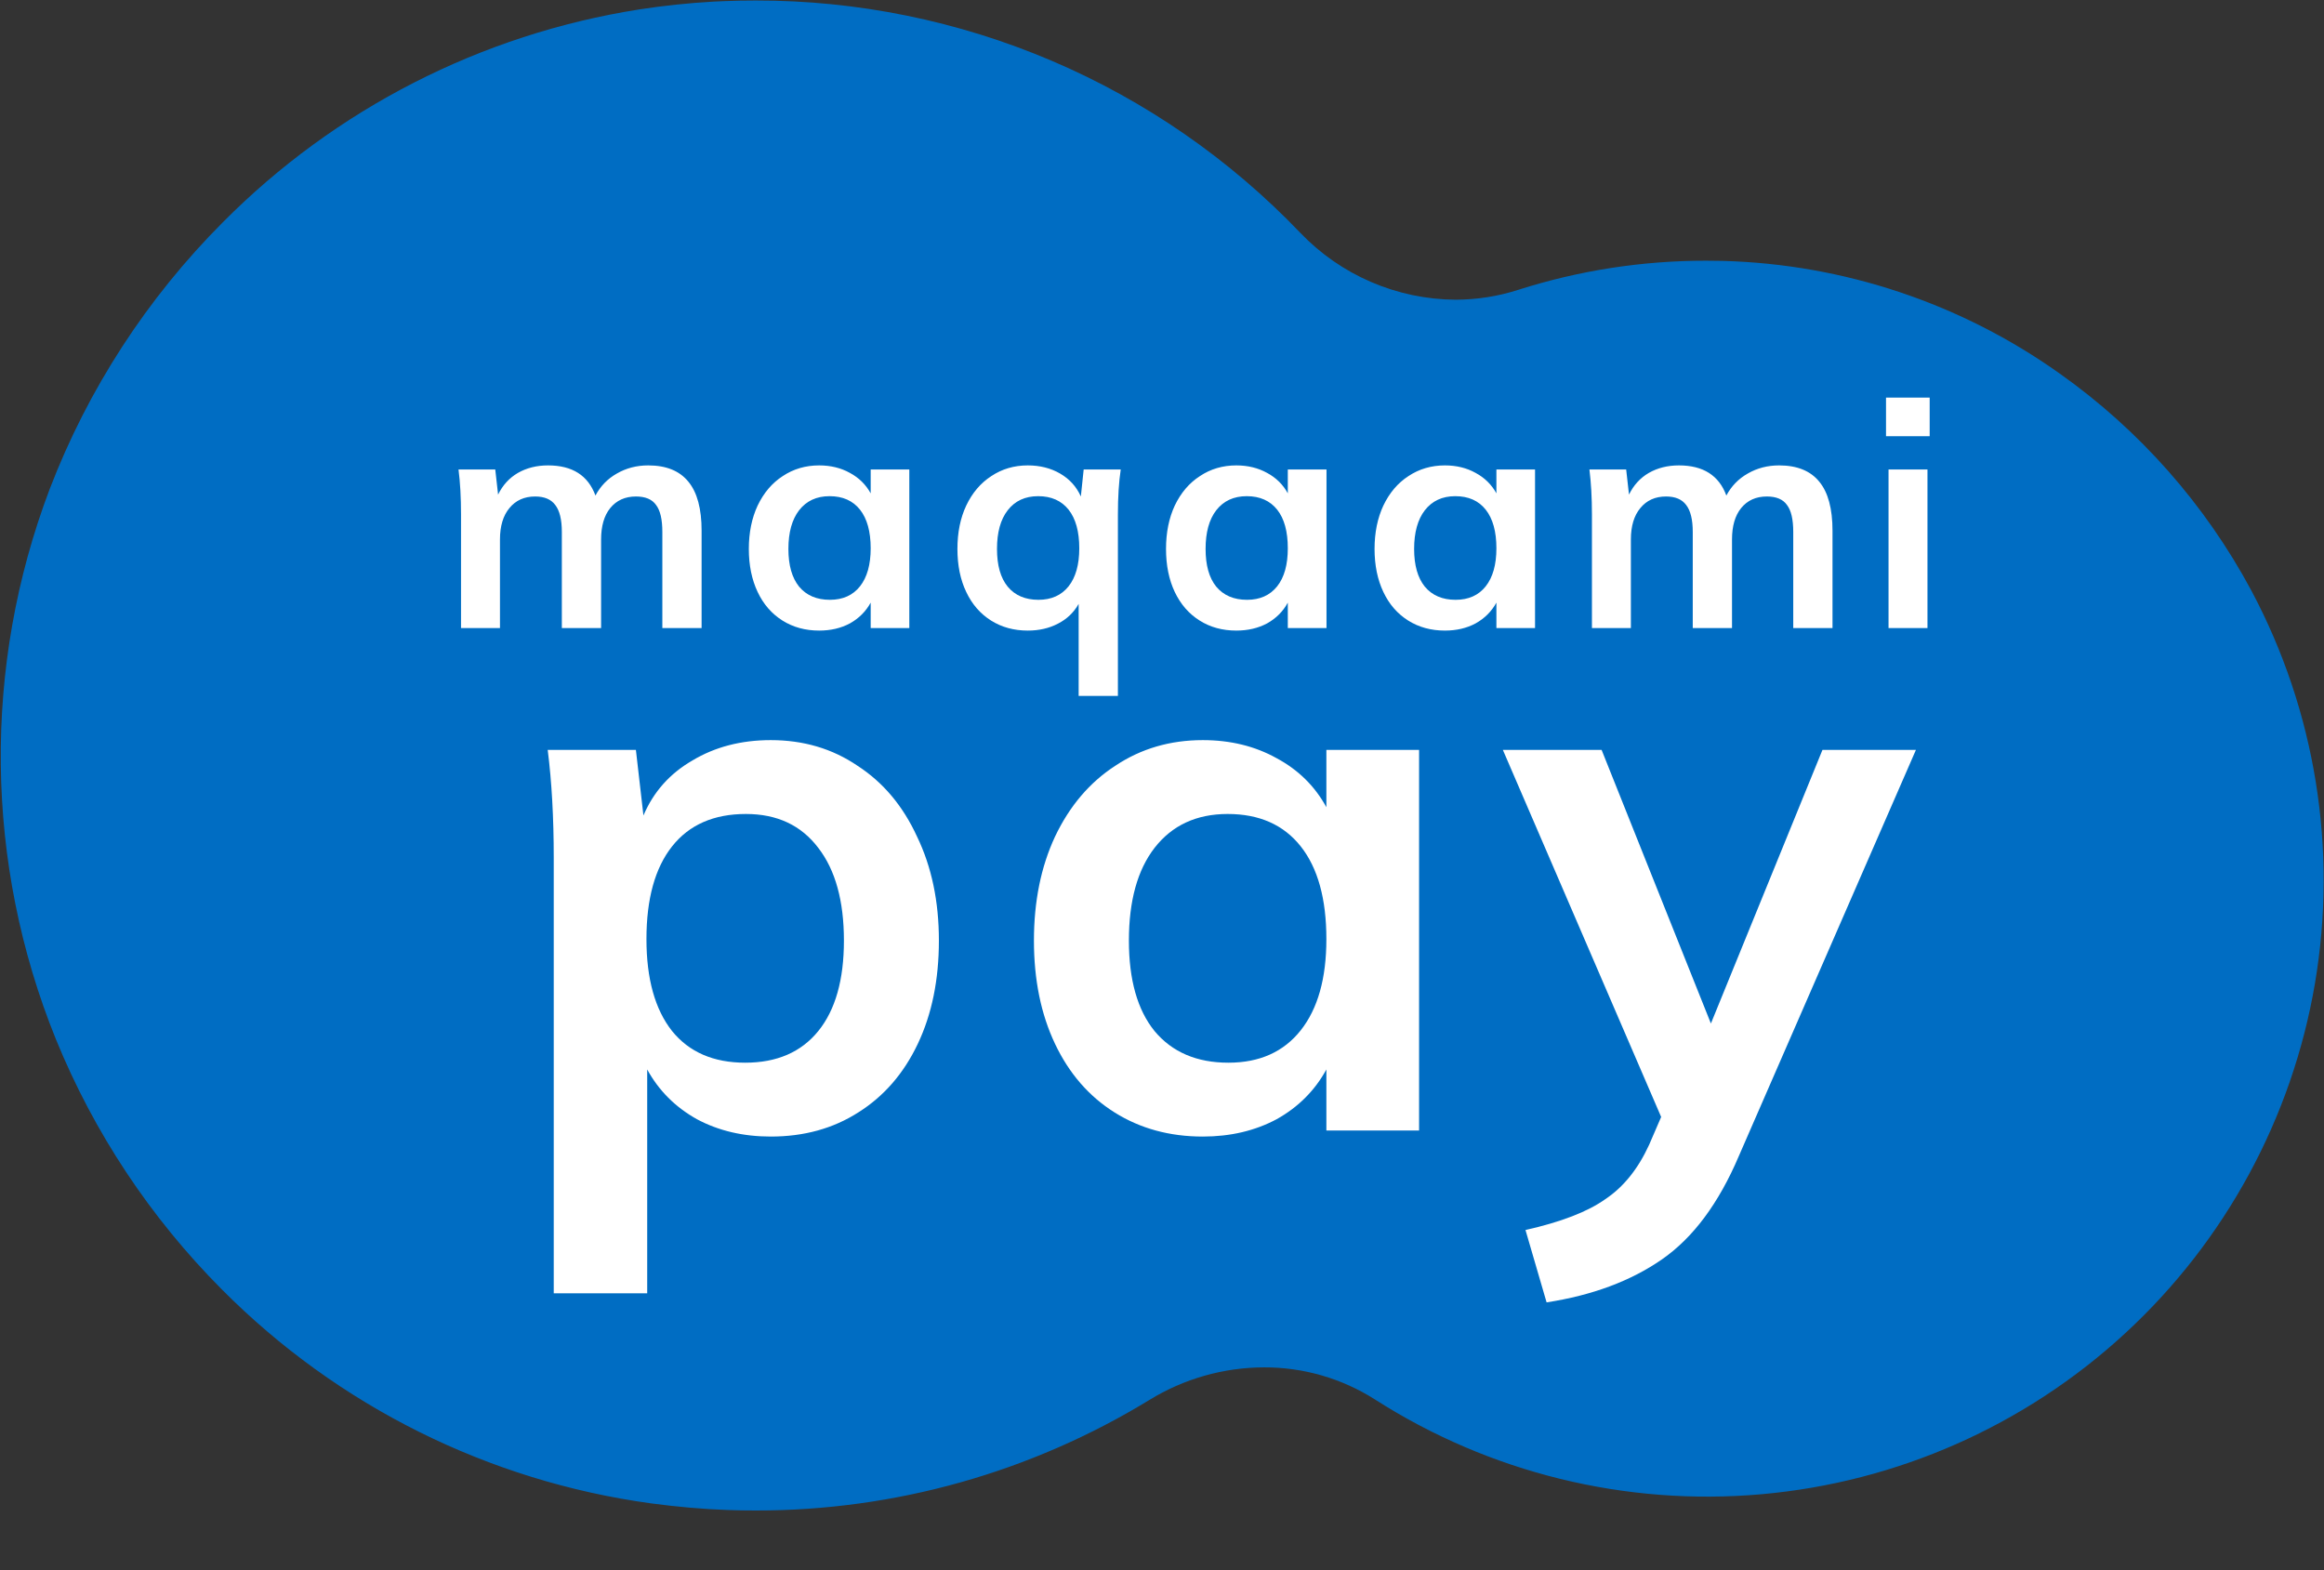 <svg width="37" height="25" viewBox="0 0 37 25" fill="none" xmlns="http://www.w3.org/2000/svg">
<rect x="0" y="0" width="37" height="25" fill="#333333" stroke="none"/>
<path d="M35.844 9.404C35.108 8.031 34.063 6.847 32.791 5.947C31.221 4.83 29.355 4.206 27.429 4.154C27.34 4.154 27.25 4.151 27.161 4.151C26.147 4.15 25.14 4.306 24.174 4.614C23.851 4.718 23.514 4.771 23.174 4.772C22.711 4.769 22.254 4.673 21.829 4.49C21.404 4.307 21.02 4.04 20.7 3.705C19.58 2.535 18.235 1.603 16.745 0.968C15.255 0.333 13.651 0.006 12.031 0.008C11.866 0.008 11.697 0.011 11.53 0.018L11.355 0.026C10.962 0.048 10.566 0.09 10.178 0.15C7.662 0.545 5.339 1.733 3.546 3.541C2.342 4.748 1.403 6.193 0.792 7.784C-0.281 10.613 -0.246 13.743 0.89 16.547C1.498 18.037 2.397 19.391 3.533 20.531C5.376 22.386 7.778 23.583 10.369 23.937C10.769 23.99 11.178 24.028 11.585 24.042C11.733 24.048 11.884 24.05 12.034 24.05C14.244 24.052 16.411 23.443 18.297 22.291C18.846 21.953 19.479 21.772 20.125 21.771C20.749 21.769 21.362 21.946 21.889 22.281C23.717 23.451 25.881 23.982 28.042 23.791C30.203 23.6 32.241 22.699 33.836 21.227C35.43 19.756 36.492 17.797 36.856 15.658C37.219 13.519 36.864 11.32 35.844 9.404Z" fill="#006DC3"/>
<path d="M12.272 11.784C12.792 11.784 13.252 11.92 13.652 12.192C14.06 12.456 14.376 12.832 14.6 13.32C14.832 13.8 14.948 14.352 14.948 14.976C14.948 15.6 14.836 16.148 14.612 16.62C14.388 17.092 14.072 17.456 13.664 17.712C13.264 17.968 12.8 18.096 12.272 18.096C11.832 18.096 11.44 18.004 11.096 17.82C10.752 17.628 10.488 17.364 10.304 17.028V20.592H8.816V13.656C8.816 13.016 8.784 12.444 8.72 11.94H10.124L10.244 12.984C10.404 12.608 10.664 12.316 11.024 12.108C11.384 11.892 11.8 11.784 12.272 11.784ZM11.864 16.92C12.368 16.92 12.756 16.752 13.028 16.416C13.3 16.08 13.436 15.6 13.436 14.976C13.436 14.344 13.3 13.852 13.028 13.5C12.756 13.14 12.372 12.96 11.876 12.96C11.364 12.96 10.972 13.132 10.7 13.476C10.428 13.82 10.292 14.312 10.292 14.952C10.292 15.584 10.428 16.072 10.7 16.416C10.972 16.752 11.36 16.92 11.864 16.92ZM22.593 11.94V18H21.117V17.028C20.933 17.364 20.669 17.628 20.325 17.82C19.981 18.004 19.589 18.096 19.149 18.096C18.621 18.096 18.153 17.968 17.745 17.712C17.337 17.456 17.021 17.092 16.797 16.62C16.573 16.148 16.461 15.6 16.461 14.976C16.461 14.352 16.573 13.8 16.797 13.32C17.029 12.832 17.349 12.456 17.757 12.192C18.165 11.92 18.629 11.784 19.149 11.784C19.589 11.784 19.981 11.88 20.325 12.072C20.669 12.256 20.933 12.516 21.117 12.852V11.94H22.593ZM19.557 16.92C20.053 16.92 20.437 16.748 20.709 16.404C20.981 16.06 21.117 15.576 21.117 14.952C21.117 14.312 20.981 13.82 20.709 13.476C20.437 13.132 20.049 12.96 19.545 12.96C19.049 12.96 18.661 13.14 18.381 13.5C18.109 13.852 17.973 14.344 17.973 14.976C17.973 15.6 18.109 16.08 18.381 16.416C18.661 16.752 19.053 16.92 19.557 16.92ZM30.503 11.94L27.683 18.408C27.363 19.16 26.955 19.708 26.459 20.052C25.963 20.396 25.351 20.624 24.623 20.736L24.287 19.584C24.855 19.456 25.279 19.292 25.559 19.092C25.847 18.9 26.079 18.612 26.255 18.228L26.447 17.784L23.927 11.94H25.499L27.239 16.296L29.015 11.94H30.503Z" fill="white"/>
<path d="M10.32 7.41C10.607 7.41 10.82 7.497 10.96 7.67C11.1 7.84 11.17 8.1 11.17 8.45V10H10.545V8.47C10.545 8.27 10.512 8.127 10.445 8.04C10.382 7.95 10.275 7.905 10.125 7.905C9.952 7.905 9.815 7.967 9.715 8.09C9.618 8.21 9.57 8.377 9.57 8.59V10H8.945V8.47C8.945 8.273 8.91 8.13 8.84 8.04C8.773 7.95 8.667 7.905 8.52 7.905C8.347 7.905 8.21 7.967 8.11 8.09C8.01 8.21 7.96 8.377 7.96 8.59V10H7.34V8.19C7.34 7.923 7.327 7.685 7.3 7.475H7.885L7.93 7.875C8.003 7.725 8.108 7.61 8.245 7.53C8.385 7.45 8.545 7.41 8.725 7.41C9.112 7.41 9.363 7.57 9.48 7.89C9.56 7.74 9.673 7.623 9.82 7.54C9.97 7.453 10.137 7.41 10.32 7.41ZM14.477 7.475V10H13.862V9.595C13.785 9.735 13.675 9.845 13.532 9.925C13.389 10.002 13.225 10.04 13.042 10.04C12.822 10.04 12.627 9.987 12.457 9.88C12.287 9.773 12.155 9.622 12.062 9.425C11.969 9.228 11.922 9 11.922 8.74C11.922 8.48 11.969 8.25 12.062 8.05C12.159 7.847 12.292 7.69 12.462 7.58C12.632 7.467 12.825 7.41 13.042 7.41C13.225 7.41 13.389 7.45 13.532 7.53C13.675 7.607 13.785 7.715 13.862 7.855V7.475H14.477ZM13.212 9.55C13.419 9.55 13.579 9.478 13.692 9.335C13.805 9.192 13.862 8.99 13.862 8.73C13.862 8.463 13.805 8.258 13.692 8.115C13.579 7.972 13.417 7.9 13.207 7.9C13 7.9 12.839 7.975 12.722 8.125C12.609 8.272 12.552 8.477 12.552 8.74C12.552 9 12.609 9.2 12.722 9.34C12.839 9.48 13.002 9.55 13.212 9.55ZM17.843 7.475C17.813 7.675 17.798 7.913 17.798 8.19V11.08H17.173V9.615C17.096 9.752 16.986 9.857 16.843 9.93C16.703 10.003 16.543 10.04 16.363 10.04C16.143 10.04 15.948 9.987 15.778 9.88C15.608 9.773 15.476 9.622 15.383 9.425C15.289 9.228 15.243 9 15.243 8.74C15.243 8.48 15.289 8.25 15.383 8.05C15.479 7.847 15.613 7.69 15.783 7.58C15.953 7.467 16.146 7.41 16.363 7.41C16.556 7.41 16.728 7.453 16.878 7.54C17.028 7.627 17.138 7.748 17.208 7.905L17.253 7.475H17.843ZM16.533 9.55C16.739 9.55 16.899 9.478 17.013 9.335C17.126 9.192 17.183 8.99 17.183 8.73C17.183 8.463 17.126 8.258 17.013 8.115C16.899 7.972 16.738 7.9 16.528 7.9C16.321 7.9 16.159 7.975 16.043 8.125C15.929 8.272 15.873 8.477 15.873 8.74C15.873 9 15.929 9.2 16.043 9.34C16.159 9.48 16.323 9.55 16.533 9.55ZM21.119 7.475V10H20.503V9.595C20.427 9.735 20.317 9.845 20.174 9.925C20.03 10.002 19.867 10.04 19.683 10.04C19.463 10.04 19.268 9.987 19.099 9.88C18.928 9.773 18.797 9.622 18.703 9.425C18.61 9.228 18.564 9 18.564 8.74C18.564 8.48 18.61 8.25 18.703 8.05C18.8 7.847 18.933 7.69 19.104 7.58C19.273 7.467 19.467 7.41 19.683 7.41C19.867 7.41 20.03 7.45 20.174 7.53C20.317 7.607 20.427 7.715 20.503 7.855V7.475H21.119ZM19.854 9.55C20.06 9.55 20.22 9.478 20.334 9.335C20.447 9.192 20.503 8.99 20.503 8.73C20.503 8.463 20.447 8.258 20.334 8.115C20.22 7.972 20.058 7.9 19.849 7.9C19.642 7.9 19.48 7.975 19.363 8.125C19.25 8.272 19.194 8.477 19.194 8.74C19.194 9 19.25 9.2 19.363 9.34C19.48 9.48 19.643 9.55 19.854 9.55ZM24.439 7.475V10H23.824V9.595C23.747 9.735 23.637 9.845 23.494 9.925C23.351 10.002 23.188 10.04 23.004 10.04C22.784 10.04 22.589 9.987 22.419 9.88C22.249 9.773 22.117 9.622 22.024 9.425C21.931 9.228 21.884 9 21.884 8.74C21.884 8.48 21.931 8.25 22.024 8.05C22.121 7.847 22.254 7.69 22.424 7.58C22.594 7.467 22.788 7.41 23.004 7.41C23.188 7.41 23.351 7.45 23.494 7.53C23.637 7.607 23.747 7.715 23.824 7.855V7.475H24.439ZM23.174 9.55C23.381 9.55 23.541 9.478 23.654 9.335C23.767 9.192 23.824 8.99 23.824 8.73C23.824 8.463 23.767 8.258 23.654 8.115C23.541 7.972 23.379 7.9 23.169 7.9C22.962 7.9 22.801 7.975 22.684 8.125C22.571 8.272 22.514 8.477 22.514 8.74C22.514 9 22.571 9.2 22.684 9.34C22.801 9.48 22.964 9.55 23.174 9.55ZM28.325 7.41C28.611 7.41 28.825 7.497 28.965 7.67C29.105 7.84 29.175 8.1 29.175 8.45V10H28.55V8.47C28.55 8.27 28.517 8.127 28.45 8.04C28.387 7.95 28.28 7.905 28.13 7.905C27.956 7.905 27.82 7.967 27.72 8.09C27.623 8.21 27.575 8.377 27.575 8.59V10H26.95V8.47C26.95 8.273 26.915 8.13 26.845 8.04C26.778 7.95 26.672 7.905 26.525 7.905C26.352 7.905 26.215 7.967 26.115 8.09C26.015 8.21 25.965 8.377 25.965 8.59V10H25.345V8.19C25.345 7.923 25.331 7.685 25.305 7.475H25.89L25.935 7.875C26.008 7.725 26.113 7.61 26.25 7.53C26.39 7.45 26.55 7.41 26.73 7.41C27.116 7.41 27.368 7.57 27.485 7.89C27.565 7.74 27.678 7.623 27.825 7.54C27.975 7.453 28.142 7.41 28.325 7.41ZM30.067 7.475H30.687V10H30.067V7.475ZM30.722 6.33V6.945H30.027V6.33H30.722Z" fill="white"/>
</svg>
